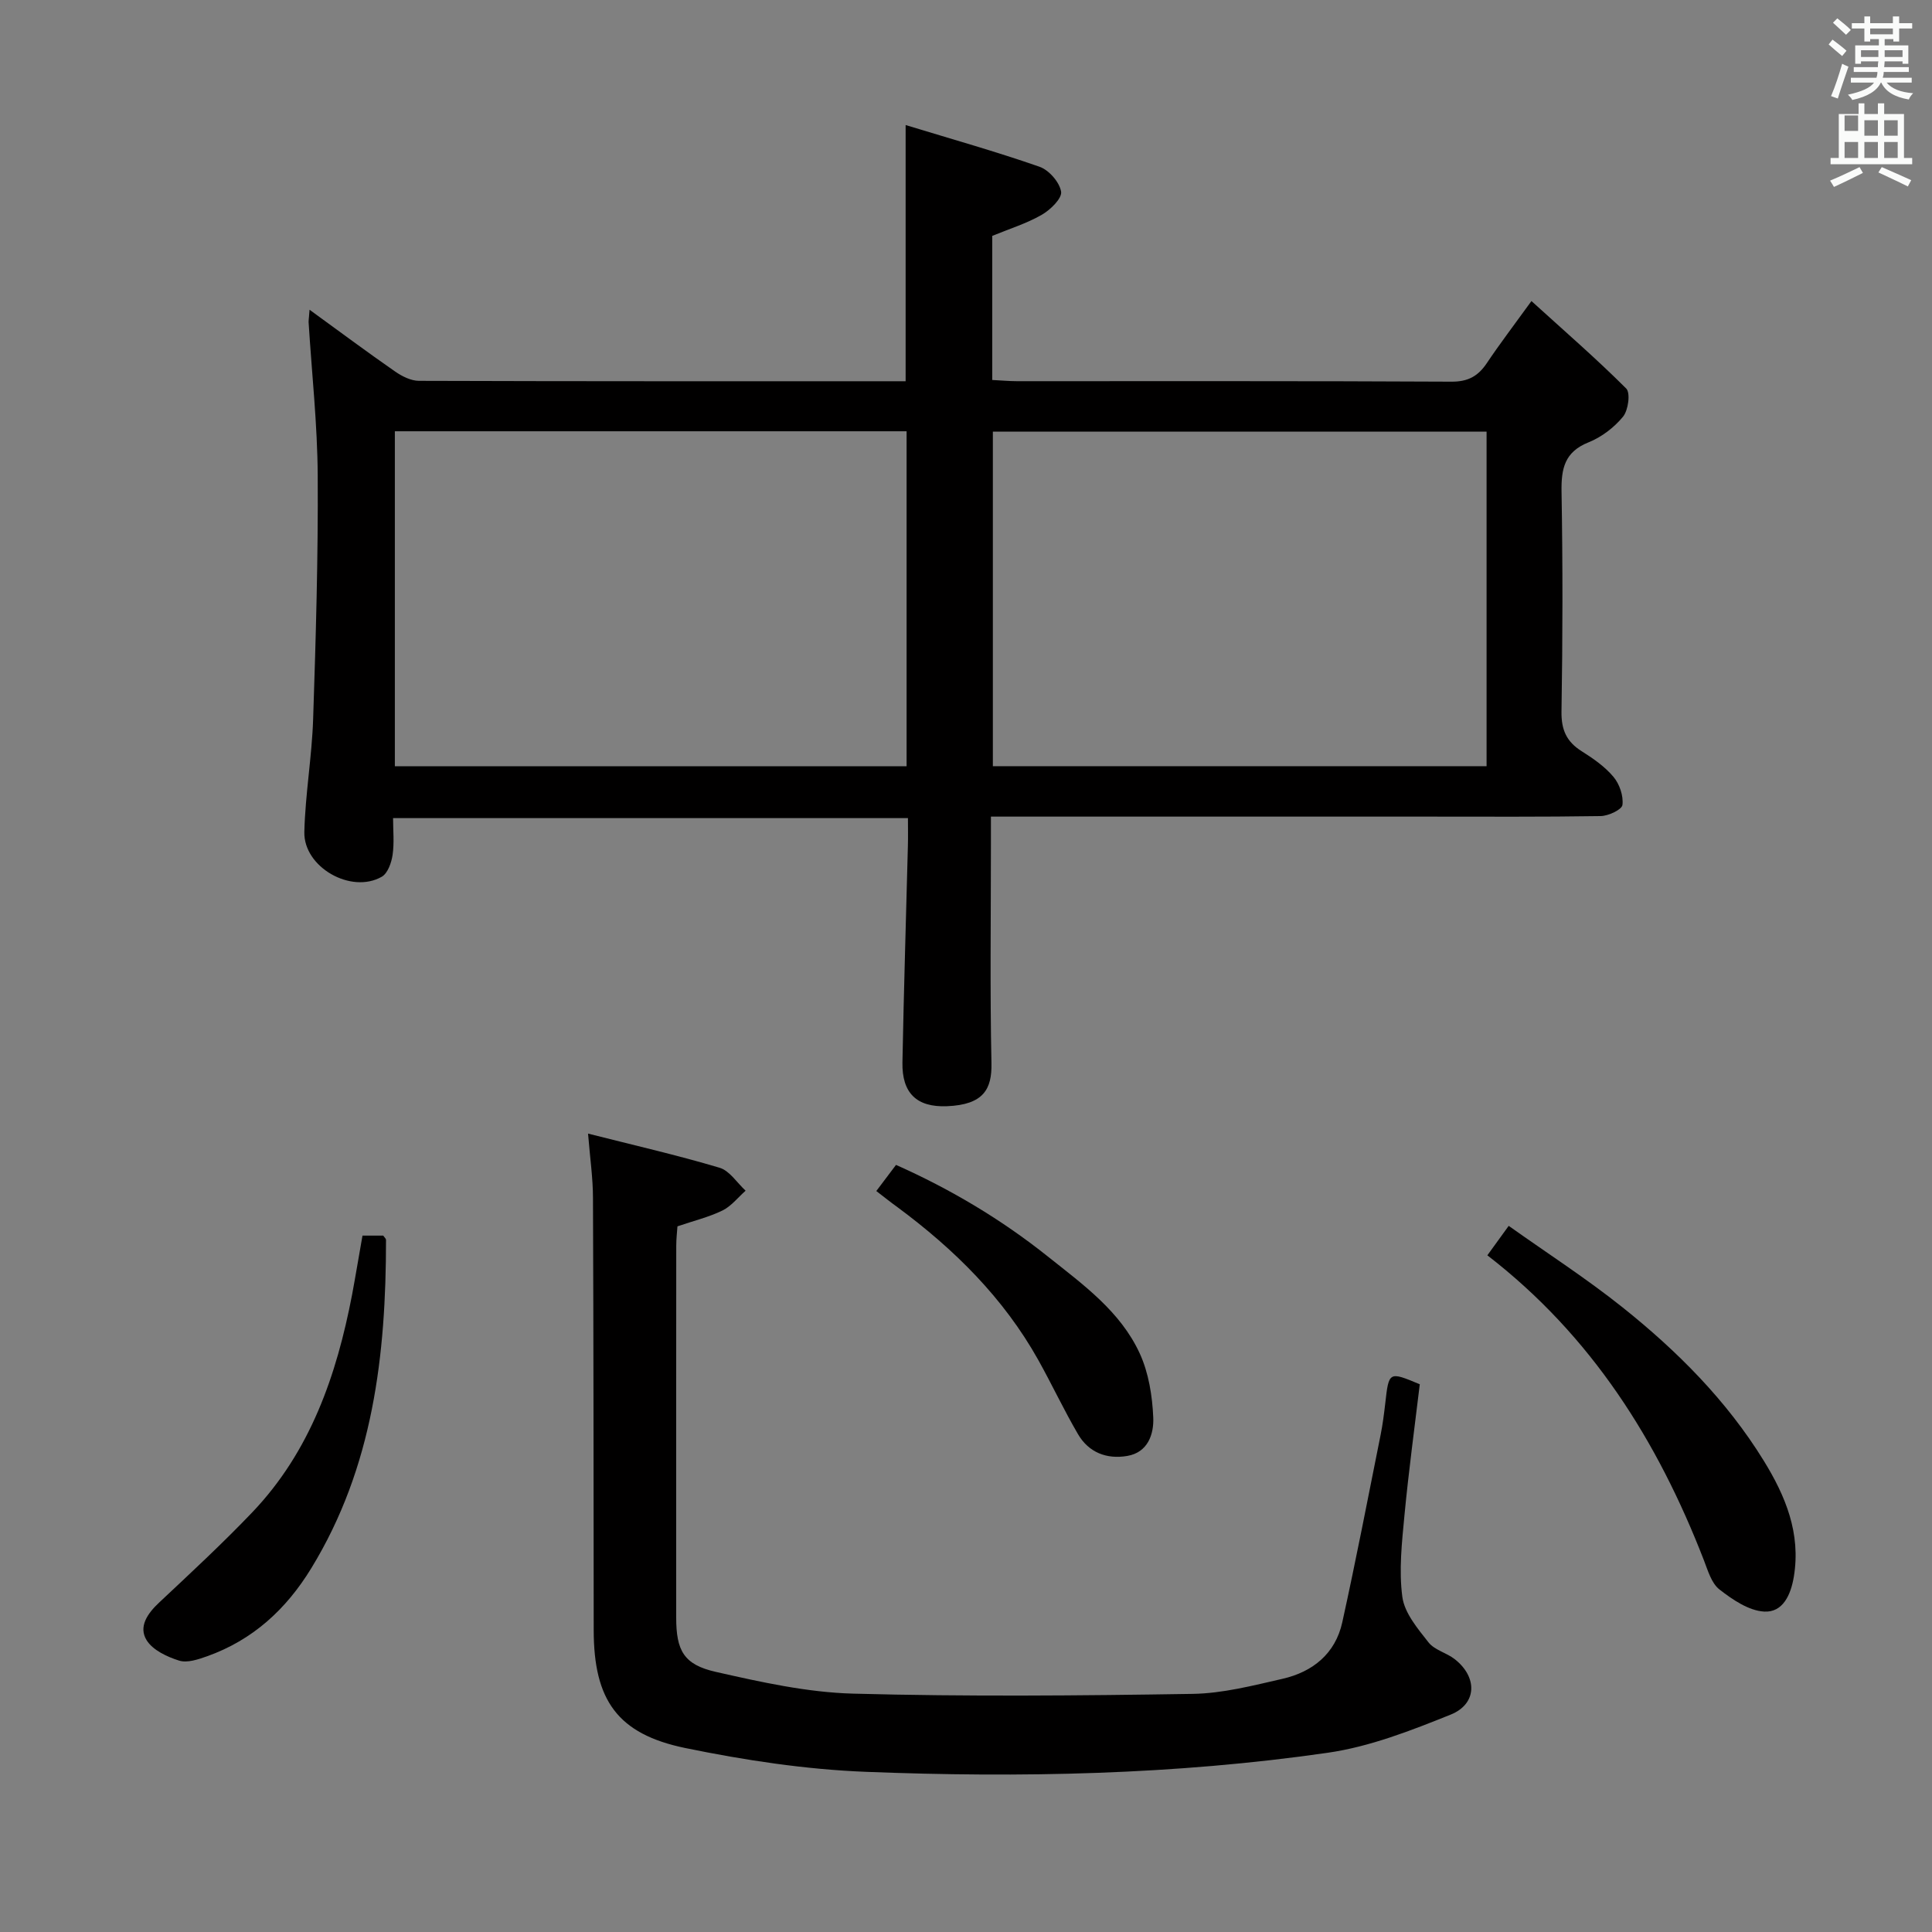 <svg enable-background="new 0 0 400 400" viewBox="0 0 400 400" xmlns="http://www.w3.org/2000/svg"><rect x="0" y="0" width="400" height="400" fill="#808080" stroke="none"/><path d="m378.6 9.2.8-1c.9.7 1.9 1.4 2.9 2.3l-.9 1.1c-1.1-.9-2-1.7-2.8-2.4zm.5 10.7c.9-2.1 1.6-4.3 2.3-6.7.4.2.8.4 1.3.6-.7 2.1-1.5 4.3-2.2 6.6zm.4-15.2.9-.9c1 .8 2 1.6 2.8 2.4l-1 1c-1-.9-1.9-1.8-2.7-2.5zm12.5-1.3h1.2v1.4h2.7v1.1h-2.7v2.7h-1.2v-.5h-1.8v1.3h4.9v3.8h-1.2v-.5h-3.7c0 .4-.1.9-.1 1.2h5.1v1h-5.2c0 .5-.1.9-.2 1.2h6v1h-5.2c1.1 1.3 2.9 2 5.5 2.2-.4.4-.7.8-.9 1.3-2.9-.5-4.8-1.6-5.7-3.5h-.1c-.8 1.7-2.7 2.9-5.9 3.6-.2-.4-.6-.8-.9-1.1 2.8-.6 4.6-1.4 5.4-2.5h-4.8v-1h5.3c.1-.3.2-.7.2-1.2h-4.9v-1h5c0-.4 0-.8.1-1.2h-3.6v.5h-1.2v-3.8h4.9v-1.3h-1.8v.5h-1.2v-2.7h-2.6v-1.1h2.6v-1.4h1.2v1.4h4.7v-1.4zm-6.7 8.4h3.6c0-.4 0-.9 0-1.4h-3.6zm1.9-4.7h4.7v-1.2h-4.7zm6.7 3.3h-3.7v1.4h3.7z" fill="#fafbfa"/><path d="m384.7 21.4h1.3v2.2h2.8v-2.2h1.3v2.2h4.1v9.1h1.7v1.3h-16.9v-1.3h1.7v-9.1h4.1v-2.2zm.3 13.2.7 1.2c-1.8.9-3.8 1.9-6 2.9-.2-.4-.5-.8-.8-1.3 2.4-1 4.4-2 6.1-2.8zm-3.1-7.5h2.8v-3.2h-2.8v4.2zm0 5.6h2.8v-3.3h-2.8zm4.1-4.6h2.8v-3.2h-2.8zm0 4.6h2.8v-3.3h-2.8zm3.6 1.9c2.1.9 4.1 1.8 6.1 2.7l-.7 1.3c-2.2-1.1-4.2-2-6.1-2.9zm3.3-9.7h-2.8v3.2h2.8zm-2.8 7.8h2.8v-3.3h-2.8z" fill="#fafbfa"/><g fill="#010000"><path d="m64.09 64.13c6.21 4.51 11.9 8.75 17.73 12.8 1.41.98 3.26 1.91 4.91 1.92 33.49.11 66.97.08 100.77.08 0-17.38 0-34.53 0-53.04 9.51 2.9 18.71 5.49 27.71 8.63 1.96.68 4.16 3.2 4.48 5.16.23 1.38-2.23 3.78-4.02 4.8-3.12 1.79-6.64 2.88-10.24 4.36v29.83c1.86.09 3.47.25 5.09.25 30 .01 59.99-.06 89.99.1 3.45.02 5.52-1.15 7.33-3.85 2.67-3.99 5.6-7.82 9.23-12.84 6.83 6.21 13.45 11.94 19.62 18.11.91.91.43 4.5-.66 5.83-1.84 2.24-4.44 4.23-7.14 5.31-4.98 1.99-5.67 5.46-5.59 10.23.26 15.16.24 30.33-.01 45.49-.06 3.8 1.04 6.26 4.19 8.24 2.38 1.5 4.8 3.18 6.58 5.31 1.25 1.49 2.08 3.93 1.85 5.8-.12.98-2.92 2.29-4.52 2.31-12 .19-24 .11-35.99.11-28 0-55.99 0-83.99 0-1.82 0-3.64 0-6.25 0v5.57c0 15.17-.21 30.33.11 45.49.11 5.27-1.55 8.6-9.23 8.9-6.25.25-9.31-2.72-9.2-9.04.28-14.97.75-29.94 1.13-44.91.05-1.8.01-3.6.01-5.7-35.5 0-70.59 0-106.6 0 0 2.51.27 5.12-.1 7.63-.24 1.61-1 3.8-2.24 4.51-6.34 3.63-16.21-1.98-16.03-9.28.19-7.78 1.56-15.53 1.82-23.32.56-16.8 1.05-33.62.95-50.43-.06-10.61-1.23-21.21-1.89-31.82.01-.61.12-1.22.2-2.54zm17.66 94.51h105.95c0-23.29 0-46.21 0-69.35-35.4 0-70.5 0-105.95 0zm226.03-69.28c-34.31 0-68.19 0-102.22 0v69.27h102.22c0-23.15 0-45.93 0-69.27z"/><path d="m121.75 234.7c9.63 2.44 18.51 4.47 27.23 7.07 2.08.62 3.61 3.11 5.39 4.75-1.58 1.4-2.96 3.2-4.79 4.1-2.8 1.37-5.9 2.11-9.32 3.28-.08 1.16-.25 2.6-.25 4.05-.02 25.65-.02 51.3-.01 76.95 0 6.8 1.54 9.74 8.18 11.24 9.36 2.12 18.92 4.25 28.45 4.51 23.42.63 46.88.42 70.31.05 6.22-.1 12.46-1.72 18.59-3.12 6.26-1.43 10.94-5.21 12.37-11.68 2.85-12.93 5.36-25.94 7.96-38.92.42-2.11.69-4.26.94-6.41.75-6.65.74-6.65 7.15-3.97-1.08 9.02-2.31 18.05-3.17 27.11-.53 5.62-1.18 11.39-.44 16.91.45 3.35 3.18 6.57 5.42 9.42 1.25 1.59 3.72 2.14 5.41 3.46 4.75 3.7 4.68 9.27-.82 11.49-8.23 3.31-16.75 6.65-25.45 7.9-31.68 4.57-63.65 5.2-95.58 3.95-12.54-.49-25.13-2.4-37.44-4.93-14.11-2.91-18.94-9.98-18.96-24.4-.03-29.81-.03-59.62-.15-89.44 0-4.15-.61-8.27-1.02-13.37z"/><path d="m307.94 259.9c1.53-2.12 2.69-3.71 4.42-6.1 7.99 5.68 16.06 10.88 23.53 16.84 11.36 9.06 21.59 19.31 29.28 31.79 4.51 7.32 7.7 15.02 6.23 23.98-.63 3.84-2.31 7.47-6.15 7.25-3.2-.18-6.57-2.48-9.27-4.59-1.66-1.3-2.39-3.94-3.23-6.1-9.56-24.63-23.2-46.39-44.81-63.07z"/><path d="m75.05 255.82h4.3c.23.35.57.63.57.9 0 23.83-2.67 47.02-15.47 67.96-5.21 8.53-12.13 14.87-21.59 18.24-1.84.65-4.1 1.42-5.78.89-2.49-.78-5.43-2.16-6.71-4.2-1.75-2.8.15-5.54 2.56-7.8 6.53-6.13 13.12-12.23 19.3-18.7 12.03-12.61 17.46-28.37 20.67-45.08.73-3.91 1.37-7.83 2.15-12.21z"/><path d="m181.43 246.59c1.5-1.98 2.69-3.56 4.08-5.41 11.34 5.05 21.8 11.28 31.44 18.97 7.29 5.81 15.01 11.35 19.01 20.04 1.86 4.04 2.62 8.82 2.81 13.32.14 3.36-1.07 7.2-5.4 7.93-4.25.72-7.97-.72-10.18-4.51-2.93-5.01-5.39-10.28-8.22-15.35-7.19-12.86-17.41-22.95-29.15-31.64-1.35-.97-2.64-2-4.39-3.35z"/></g></svg>